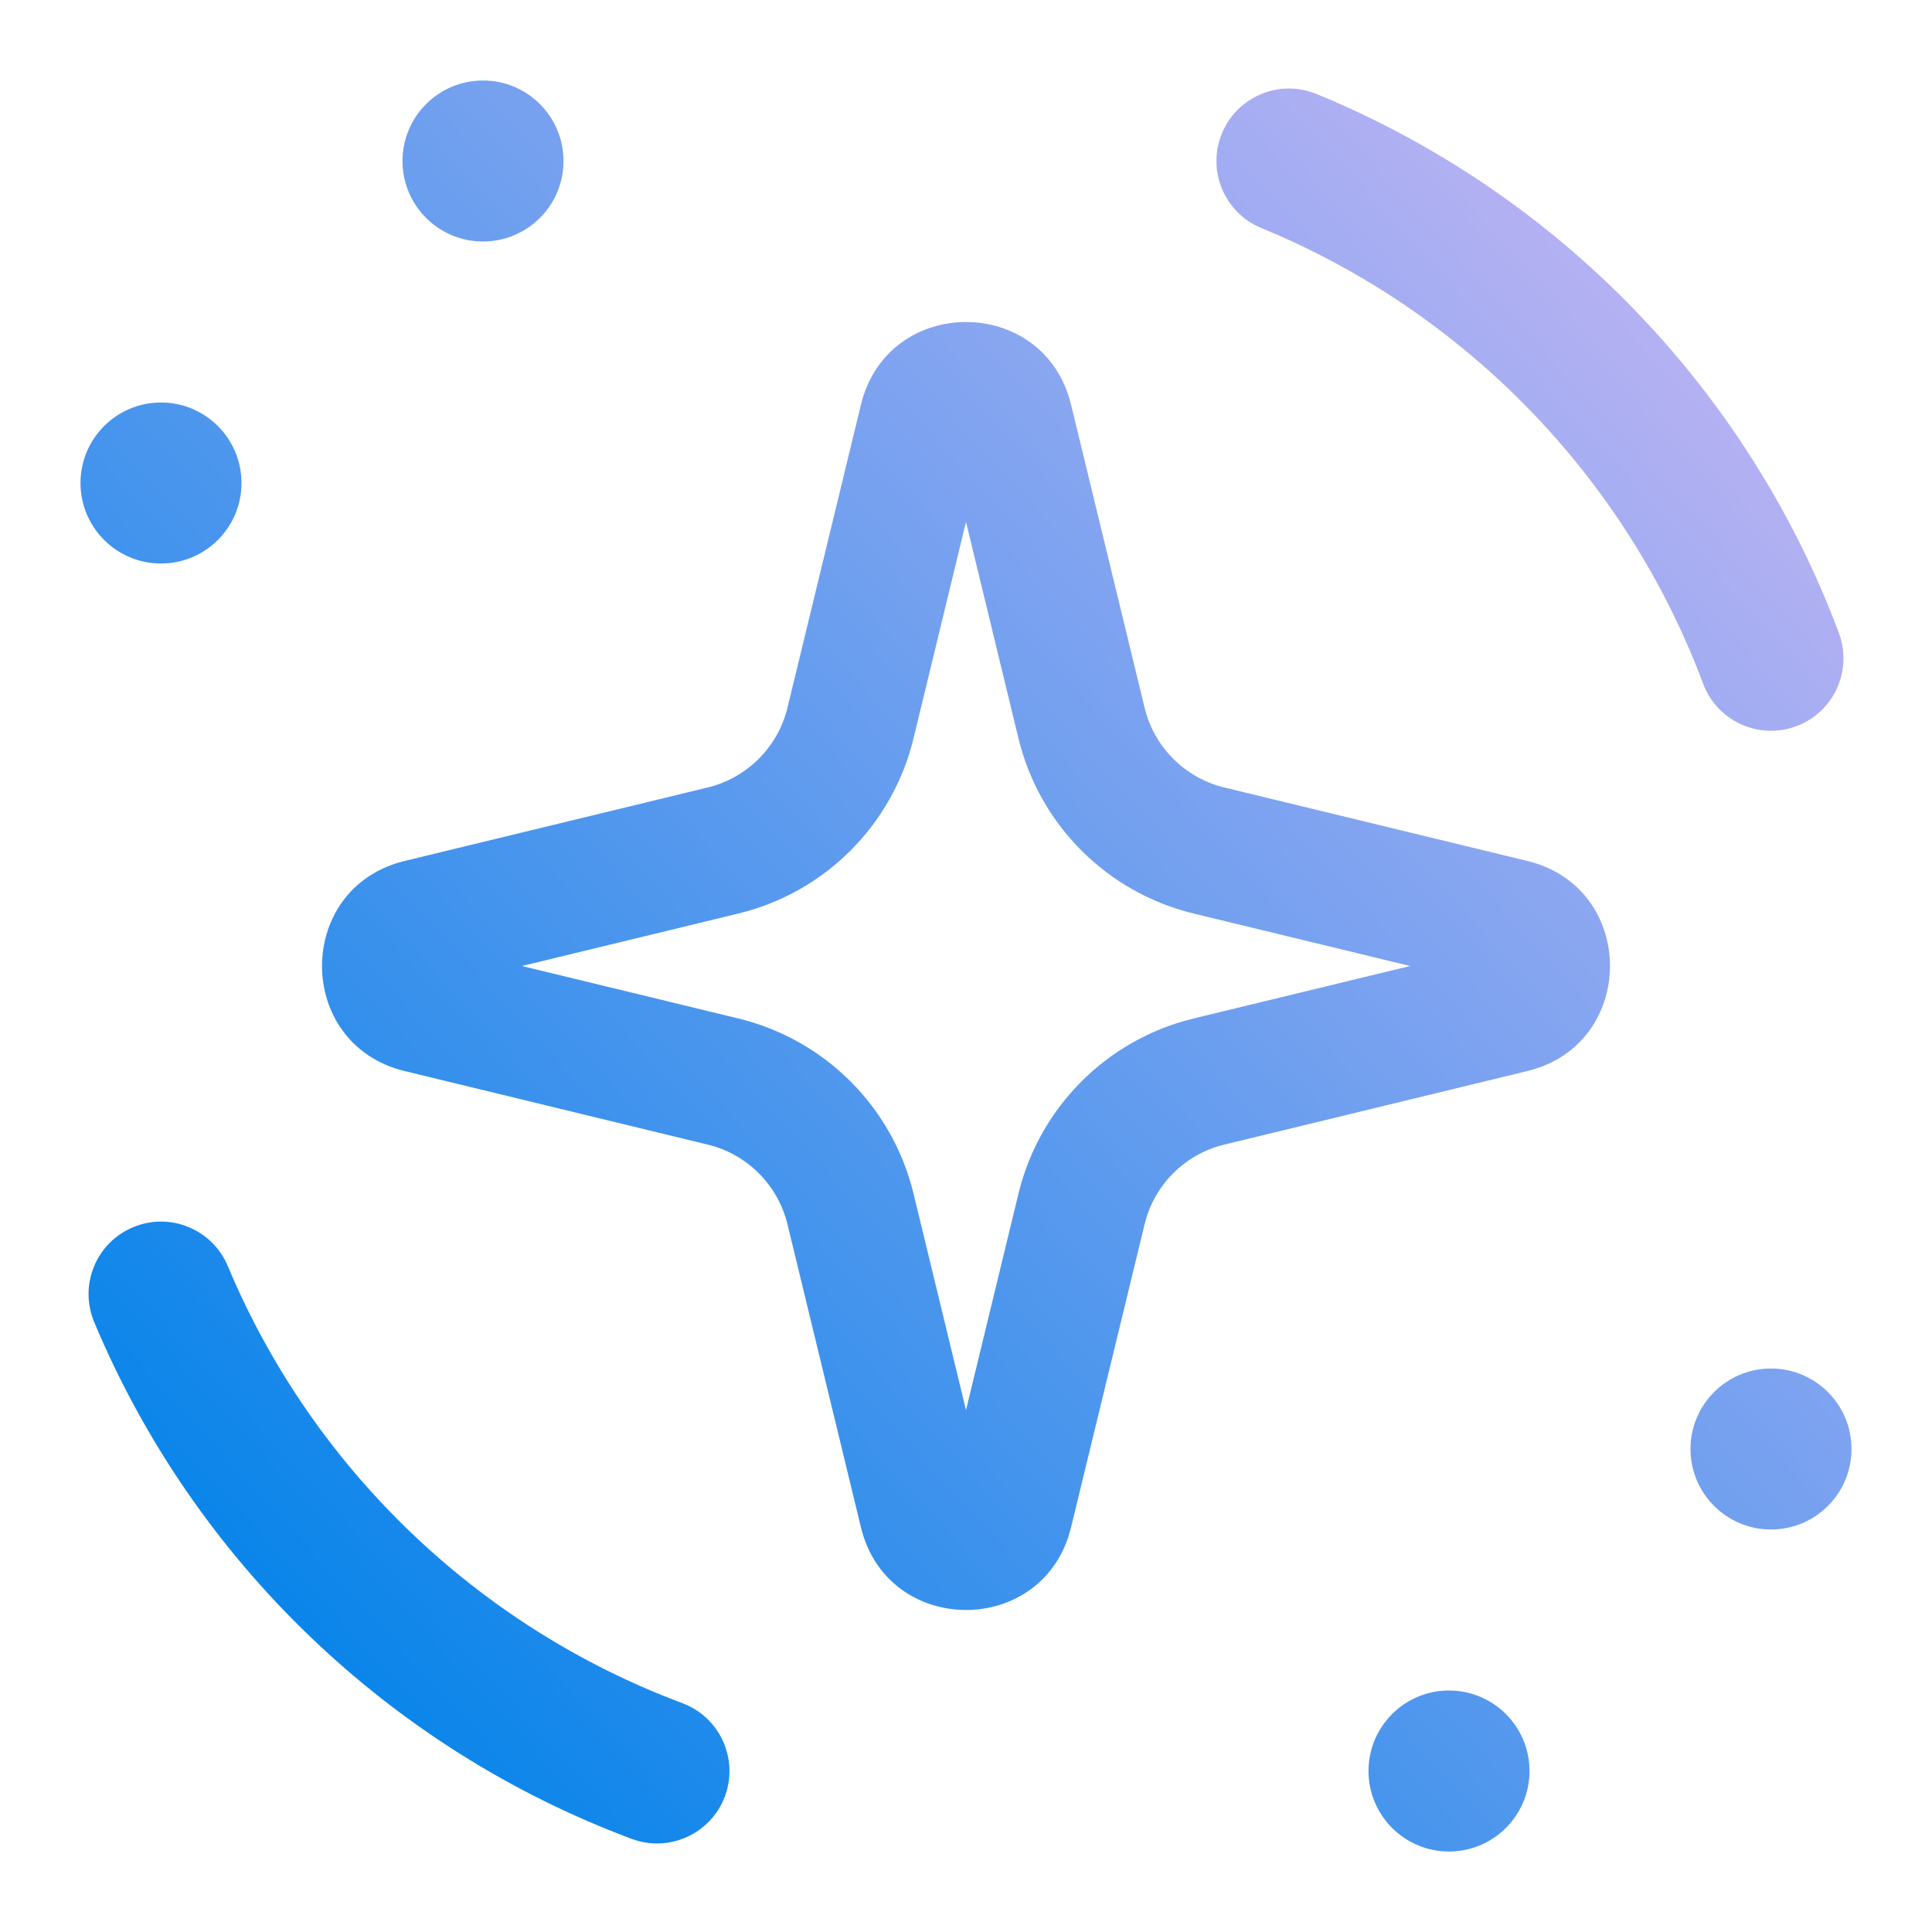 <svg width="24" height="24" viewBox="0 0 24 24" fill="none" xmlns="http://www.w3.org/2000/svg">
<path d="M19 22C19 22.552 18.552 23 18 23C17.448 23 17 22.552 17 22C17 21.448 17.448 21 18 21C18.552 21 19 21.448 19 22Z" fill="url(#paint0_linear_520_10865)"/>
<path d="M23 18C23 18.552 22.552 19 22 19C21.448 19 21 18.552 21 18C21 17.448 21.448 17 22 17C22.552 17 23 17.448 23 18Z" fill="url(#paint1_linear_520_10865)"/>
<path d="M3 6C3 6.552 2.552 7 2 7C1.448 7 1 6.552 1 6C1 5.448 1.448 5 2 5C2.552 5 3 5.448 3 6Z" fill="url(#paint2_linear_520_10865)"/>
<path d="M7 2C7 2.552 6.552 3 6 3C5.448 3 5 2.552 5 2C5 1.448 5.448 1 6 1C6.552 1 7 1.448 7 2Z" fill="url(#paint3_linear_520_10865)"/>
<path fill-rule="evenodd" clip-rule="evenodd" d="M12 6.483L11.348 9.173C11.087 10.248 10.248 11.087 9.173 11.348L6.483 12L9.173 12.652C10.248 12.913 11.087 13.752 11.348 14.827L12 17.517L12.652 14.827C12.913 13.752 13.752 12.913 14.827 12.652L17.517 12L14.827 11.348C13.752 11.087 12.913 10.248 12.652 9.173L12 6.483ZM13.305 5.027C12.973 3.658 11.027 3.658 10.695 5.027L9.782 8.793C9.663 9.281 9.281 9.663 8.793 9.782L5.027 10.695C3.658 11.027 3.658 12.973 5.027 13.305L8.793 14.219C9.281 14.337 9.663 14.719 9.782 15.207L10.695 18.973C11.027 20.342 12.973 20.342 13.305 18.973L14.219 15.207C14.337 14.719 14.719 14.337 15.207 14.219L18.973 13.305C20.342 12.973 20.342 11.027 18.973 10.695L15.207 9.782C14.719 9.663 14.337 9.281 14.219 8.793L13.305 5.027Z" fill="url(#paint4_linear_520_10865)"/>
<path fill-rule="evenodd" clip-rule="evenodd" d="M9.005 22.315C8.831 22.78 8.312 23.017 7.847 22.843C4.83 21.717 2.407 19.38 1.17 16.423C0.978 15.964 1.194 15.437 1.653 15.245C2.111 15.053 2.638 15.269 2.83 15.728C3.876 18.227 5.927 20.205 8.476 21.157C8.942 21.331 9.178 21.849 9.005 22.315Z" fill="url(#paint5_linear_520_10865)"/>
<path fill-rule="evenodd" clip-rule="evenodd" d="M22.315 9.021C21.85 9.195 21.331 8.959 21.157 8.493C20.198 5.93 18.197 3.871 15.669 2.833C15.21 2.644 14.99 2.118 15.179 1.658C15.368 1.198 15.893 0.979 16.353 1.167C19.343 2.395 21.708 4.828 22.843 7.862C23.017 8.328 22.781 8.847 22.315 9.021Z" fill="url(#paint6_linear_520_10865)"/>
<defs>
<linearGradient id="paint0_linear_520_10865" x1="3" y1="19.5" x2="21" y2="3" gradientUnits="userSpaceOnUse">
<stop stop-color="#0A85EA"/>
<stop offset="1" stop-color="#BCB3F3"/>
</linearGradient>
<linearGradient id="paint1_linear_520_10865" x1="3" y1="19.5" x2="21" y2="3" gradientUnits="userSpaceOnUse">
<stop stop-color="#0A85EA"/>
<stop offset="1" stop-color="#BCB3F3"/>
</linearGradient>
<linearGradient id="paint2_linear_520_10865" x1="3" y1="19.5" x2="21" y2="3" gradientUnits="userSpaceOnUse">
<stop stop-color="#0A85EA"/>
<stop offset="1" stop-color="#BCB3F3"/>
</linearGradient>
<linearGradient id="paint3_linear_520_10865" x1="3" y1="19.5" x2="21" y2="3" gradientUnits="userSpaceOnUse">
<stop stop-color="#0A85EA"/>
<stop offset="1" stop-color="#BCB3F3"/>
</linearGradient>
<linearGradient id="paint4_linear_520_10865" x1="3" y1="19.5" x2="21" y2="3" gradientUnits="userSpaceOnUse">
<stop stop-color="#0A85EA"/>
<stop offset="1" stop-color="#BCB3F3"/>
</linearGradient>
<linearGradient id="paint5_linear_520_10865" x1="3" y1="19.5" x2="21" y2="3" gradientUnits="userSpaceOnUse">
<stop stop-color="#0A85EA"/>
<stop offset="1" stop-color="#BCB3F3"/>
</linearGradient>
<linearGradient id="paint6_linear_520_10865" x1="3" y1="19.5" x2="21" y2="3" gradientUnits="userSpaceOnUse">
<stop stop-color="#0A85EA"/>
<stop offset="1" stop-color="#BCB3F3"/>
</linearGradient>
</defs>
</svg>
